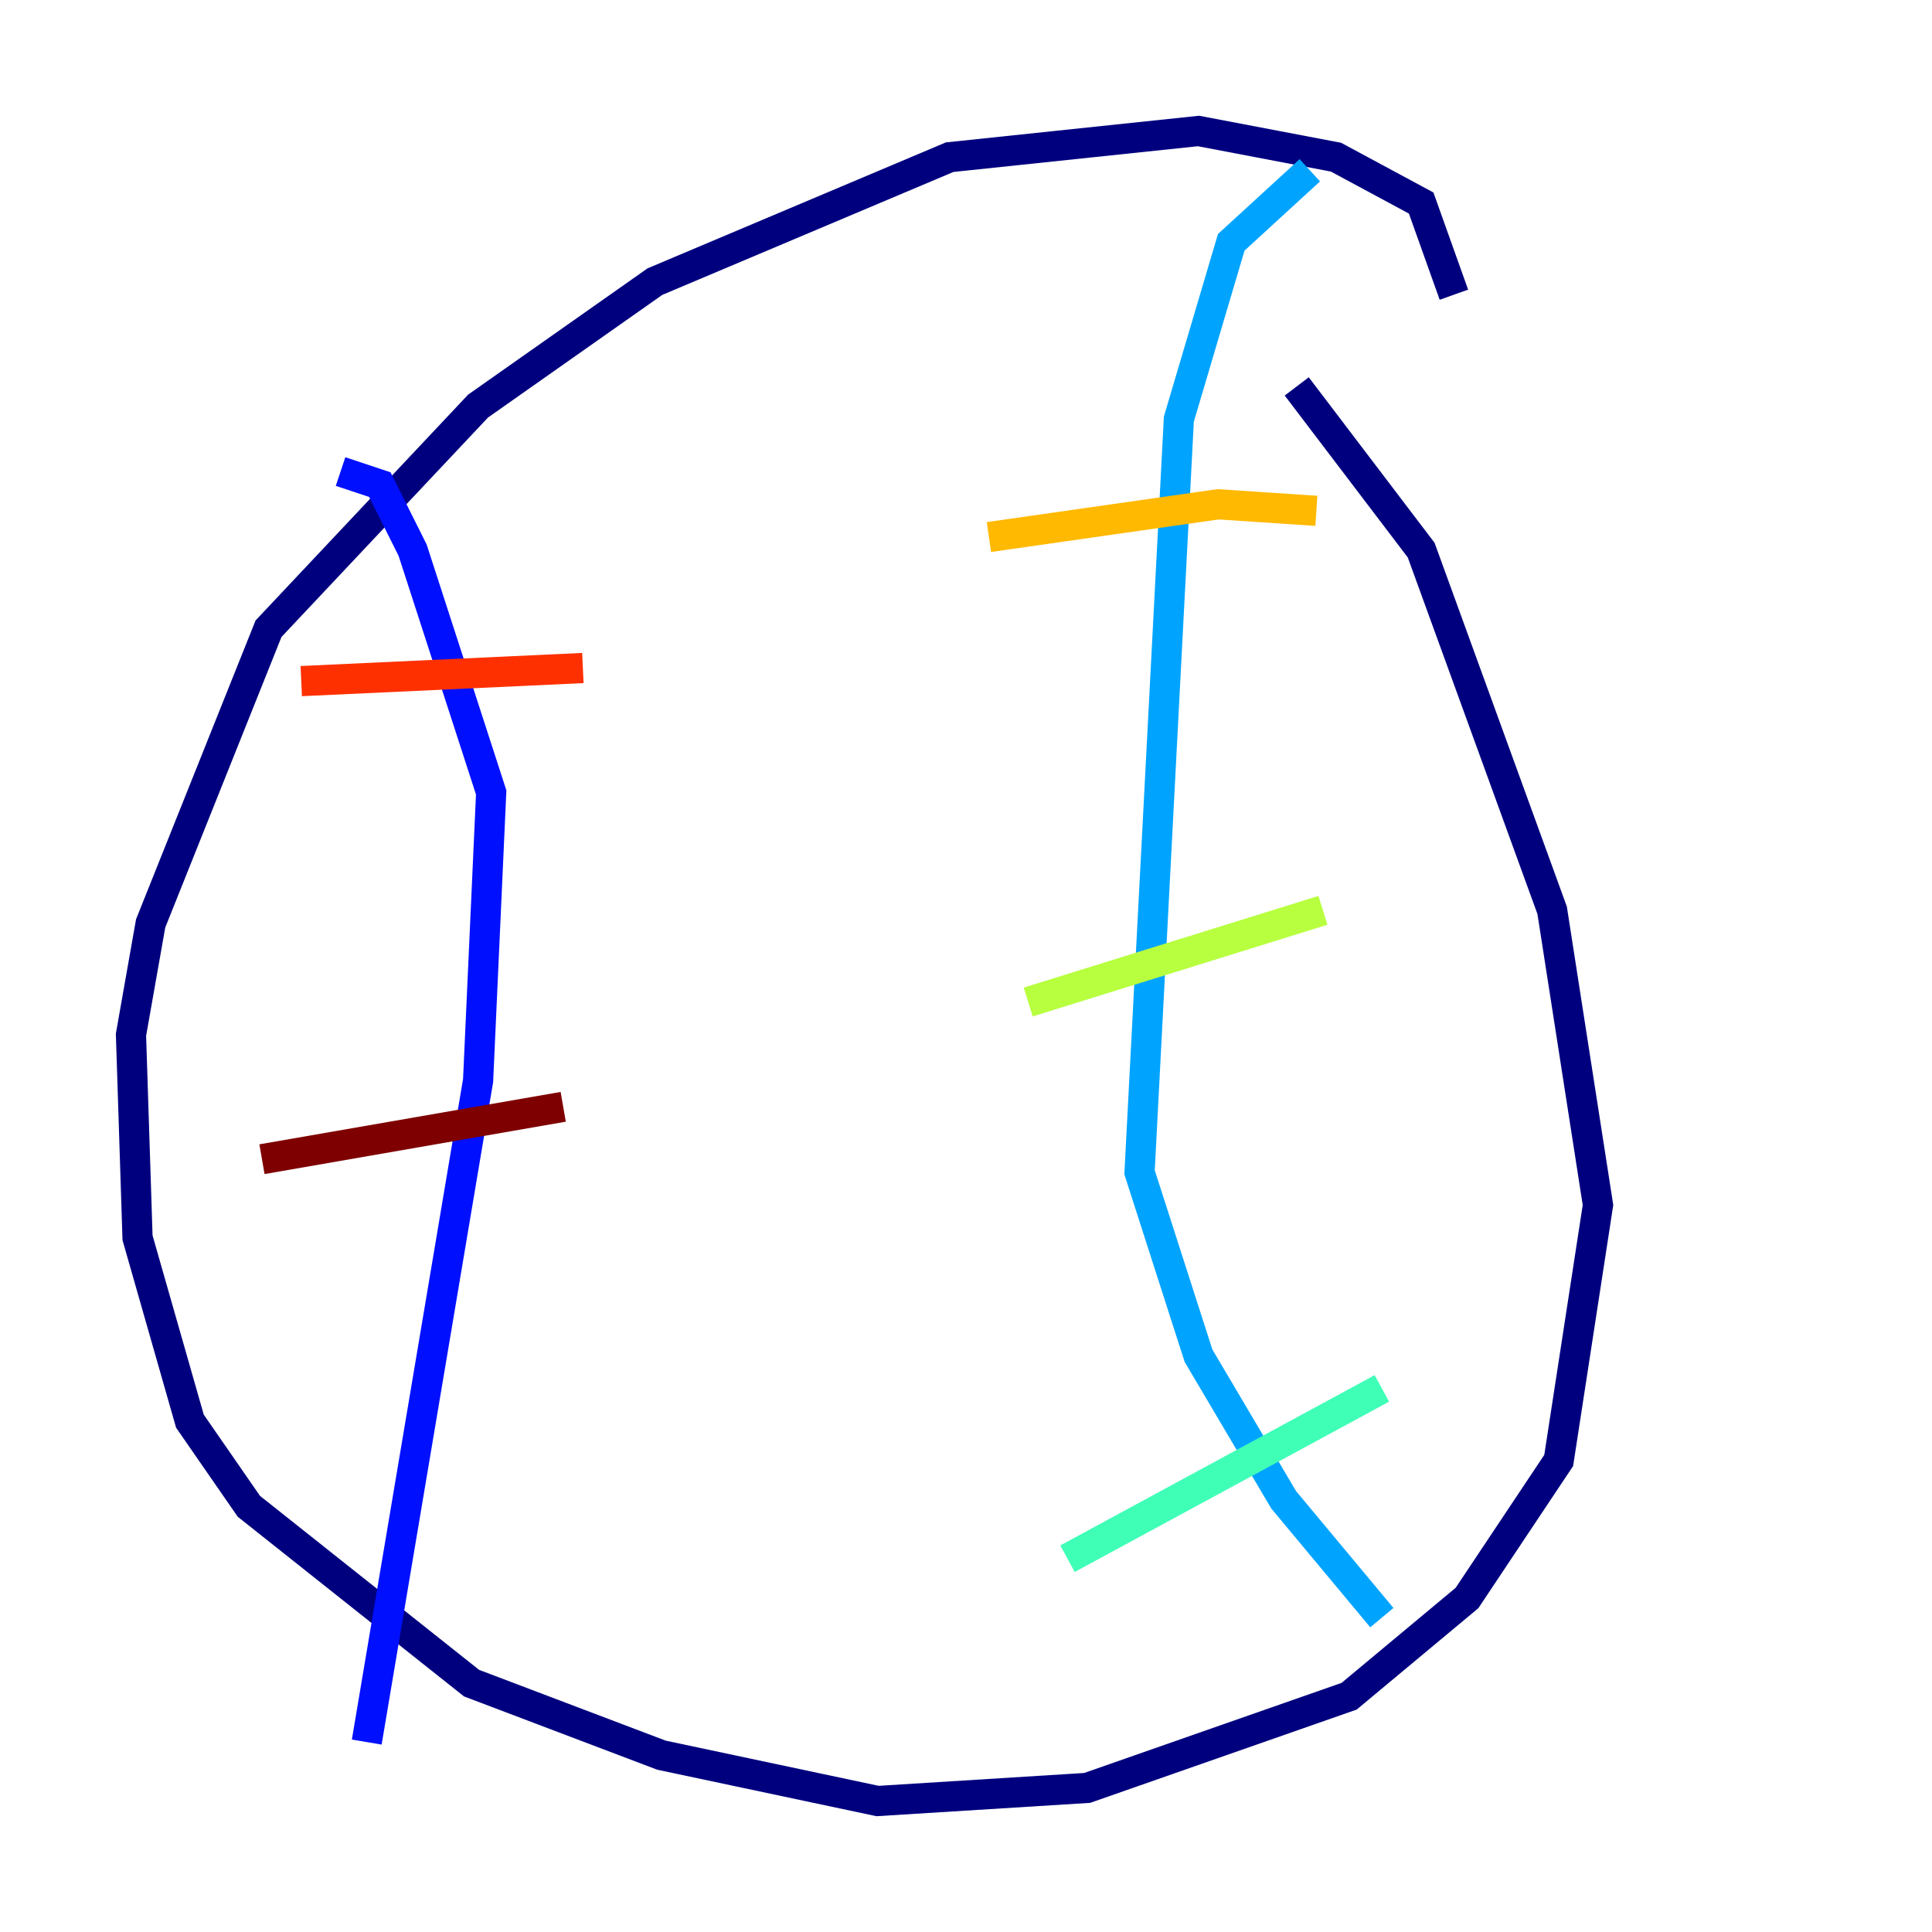 <?xml version="1.0" encoding="utf-8" ?>
<svg baseProfile="tiny" height="128" version="1.2" viewBox="0,0,128,128" width="128" xmlns="http://www.w3.org/2000/svg" xmlns:ev="http://www.w3.org/2001/xml-events" xmlns:xlink="http://www.w3.org/1999/xlink"><defs /><polyline fill="none" points="96.325,19.525 94.156,13.451 88.515,10.414 79.403,8.678 62.915,10.414 43.39,18.658 31.675,26.902 17.79,41.654 9.98,61.18 8.678,68.556 9.112,82.007 12.583,94.156 16.488,99.797 31.241,111.512 43.824,116.285 58.142,119.322 72.027,118.454 89.383,112.38 97.193,105.871 103.268,96.759 105.871,79.837 102.834,60.312 94.156,36.447 85.912,25.6" stroke="#00007f" stroke-width="2" /><polyline fill="none" points="22.563,31.241 25.166,32.108 27.336,36.447 32.542,52.502 31.675,71.593 24.298,115.417" stroke="#0010ff" stroke-width="2" /><polyline fill="none" points="86.78,11.281 81.573,16.054 78.102,27.77 75.498,77.668 79.403,89.817 85.044,99.363 91.552,107.173" stroke="#00a4ff" stroke-width="2" /><polyline fill="none" points="70.725,103.268 91.552,91.986" stroke="#3fffb7" stroke-width="2" /><polyline fill="none" points="68.122,66.386 87.647,60.312" stroke="#b7ff3f" stroke-width="2" /><polyline fill="none" points="65.519,35.58 80.705,33.41 87.214,33.844" stroke="#ffb900" stroke-width="2" /><polyline fill="none" points="19.959,45.125 38.617,44.258" stroke="#ff3000" stroke-width="2" /><polyline fill="none" points="17.356,76.8 37.315,73.329" stroke="#7f0000" stroke-width="2" /></svg>